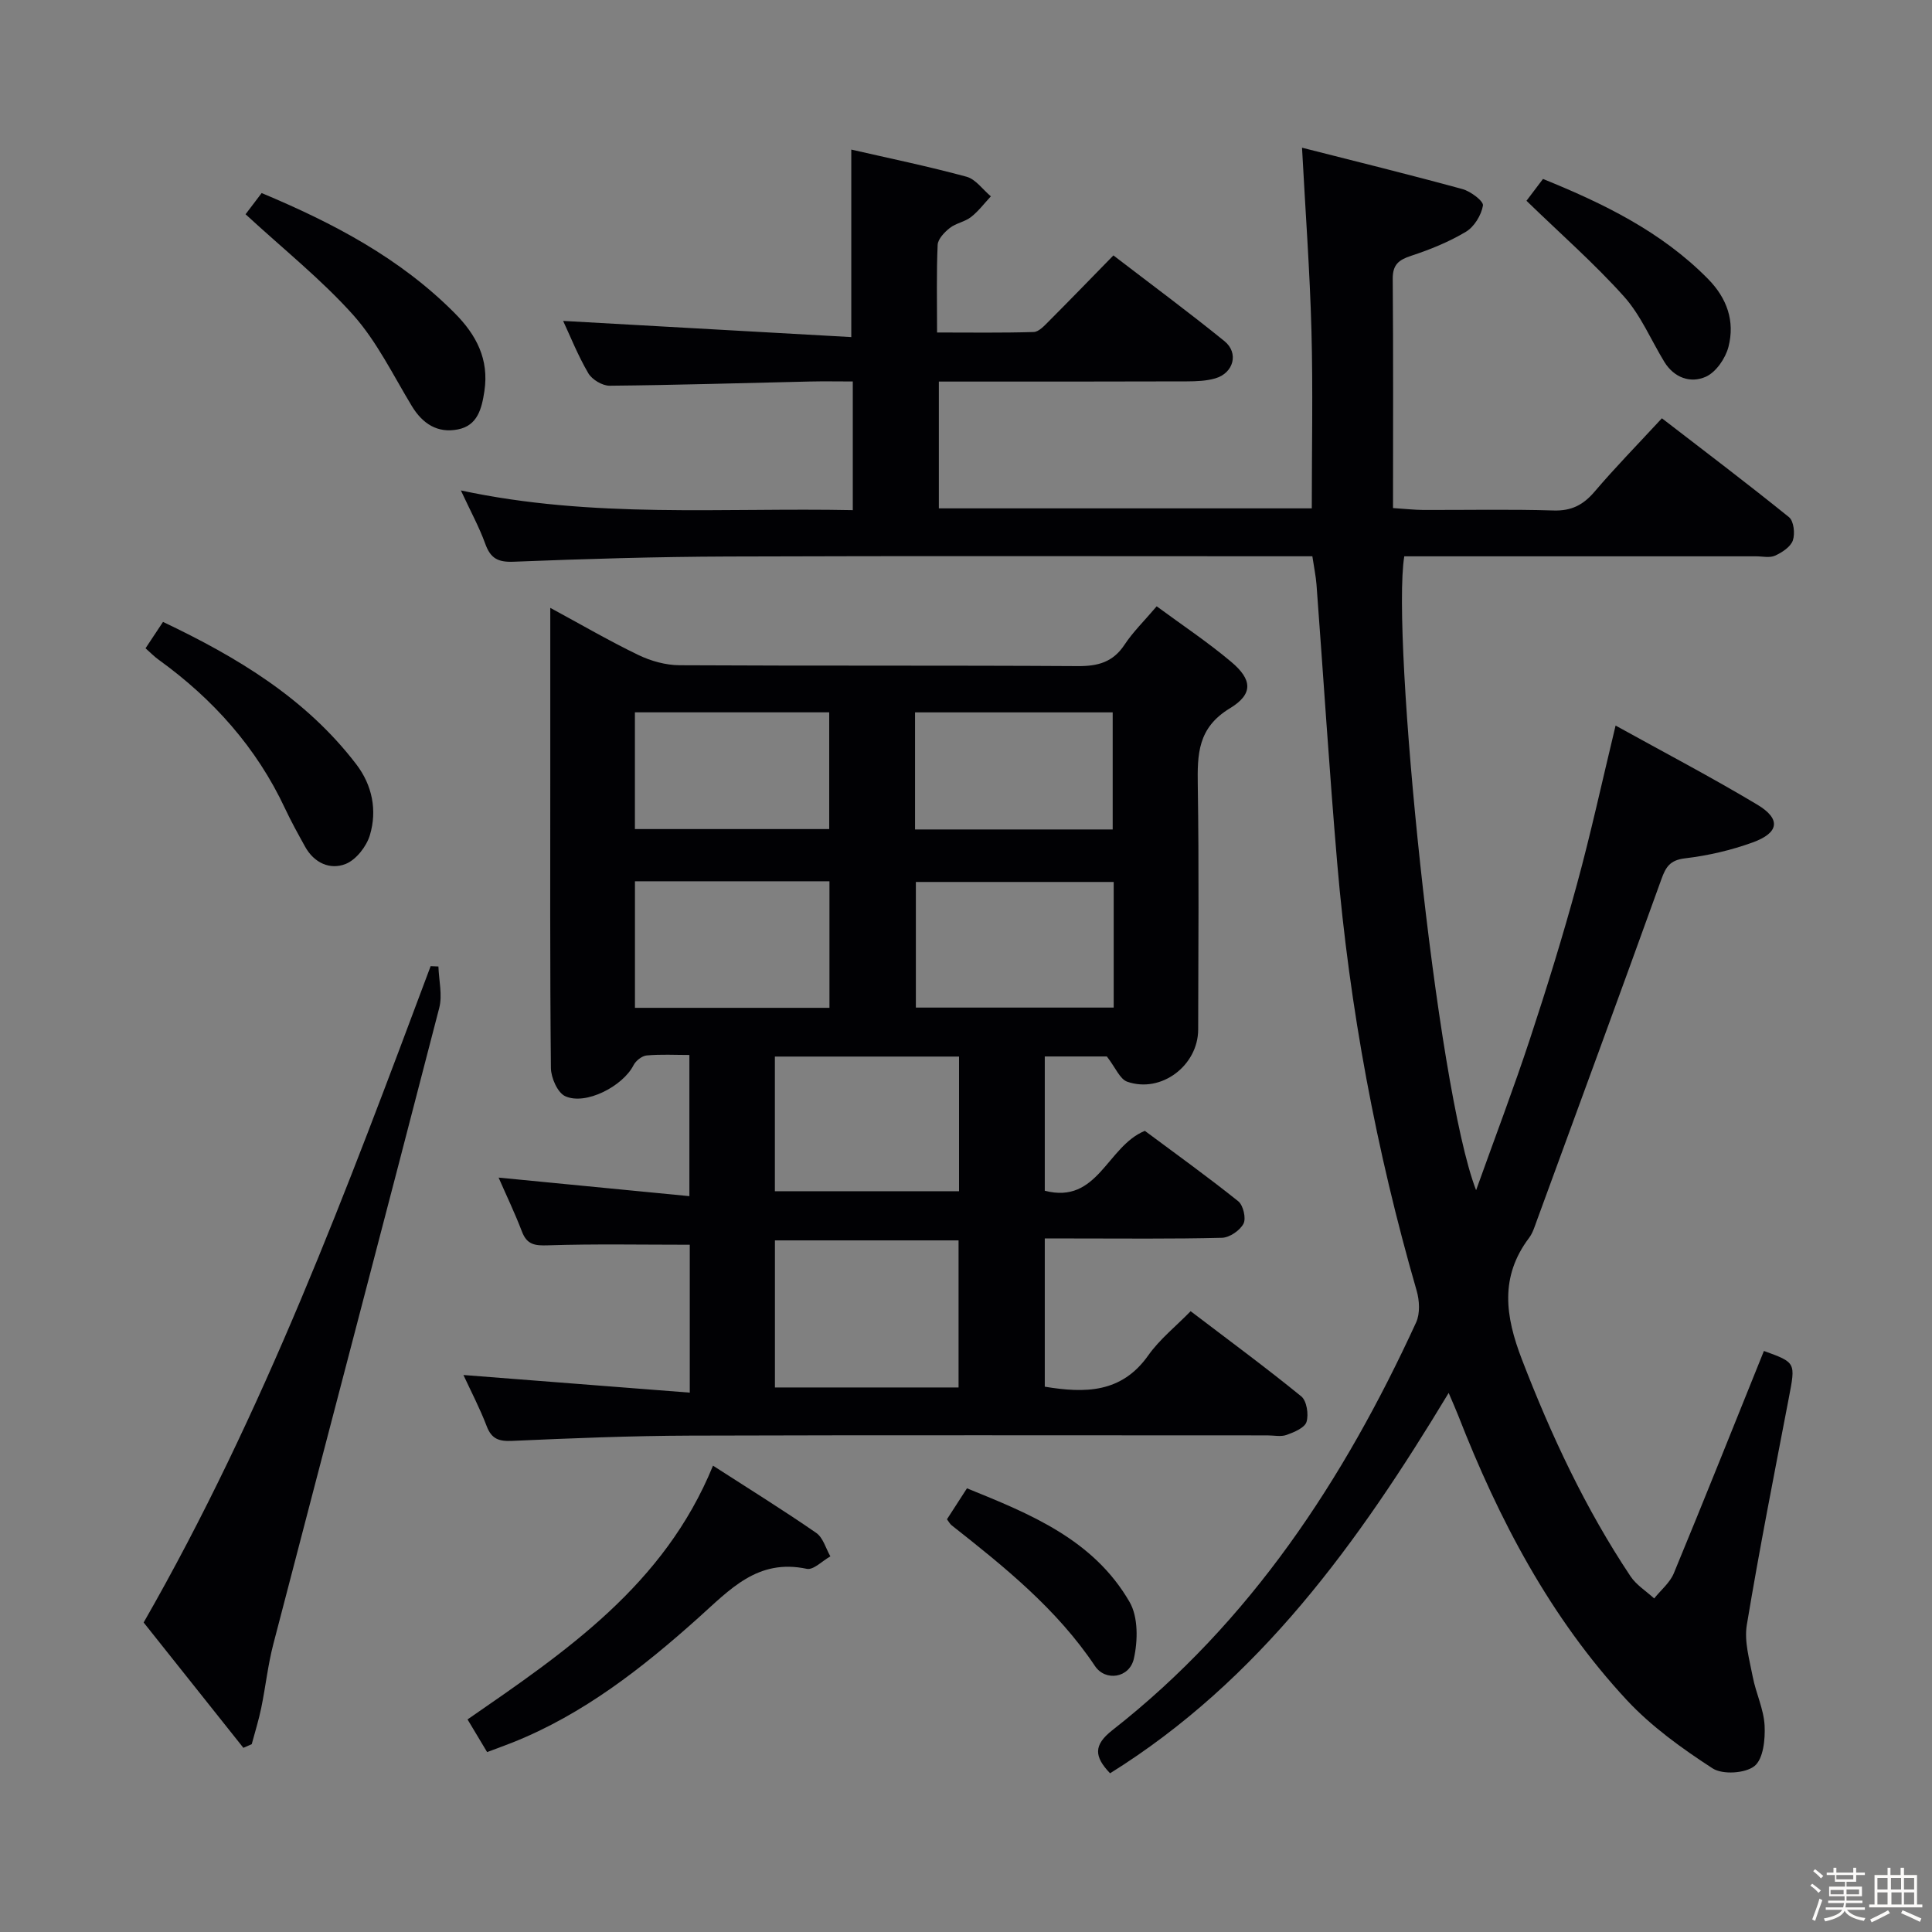 <svg enable-background="new 0 0 400 400" viewBox="0 0 400 400" xmlns="http://www.w3.org/2000/svg"><rect x="0" y="0" width="400" height="400" fill="#808080" stroke="none"/><path d="m374.8 390.4.4-.4c.7.5 1.3 1 1.8 1.4l-.5.5c-.5-.6-1.1-1.1-1.7-1.5zm1 7.3-.6-.3c.5-1.4 1.1-2.8 1.5-4.3.2.1.4.2.6.3-.5 1.3-1 2.8-1.5 4.3zm-.4-10.3.4-.4c.4.3 1 .8 1.7 1.4l-.5.5c-.4-.5-1-1-1.6-1.5zm2.5.3h1.7v-1h.6v1h3.5v-1h.6v1h1.8v.5h-1.8v1.4h-2v1h3.2v2h-3.2v.9h3.3v.5h-3.4c0 .3-.1.6-.1.9h4v.5h-3.7c.7.9 1.9 1.5 3.8 1.7-.1.2-.2.4-.3.6-2.1-.4-3.5-1.1-4-2.1-.4 1-1.8 1.7-4 2.2-.1-.2-.2-.4-.3-.6 2.1-.4 3.4-1 3.8-1.8h-3.4v-.5h3.6c.1-.3.1-.6.2-.9h-3.3v-.5h3.4c0-.3 0-.6 0-.9h-3.2v-2h3.3v-1h-2.1v-1.4h-1.7v-.5zm1.1 3.5v1h2.7c0-.3 0-.4 0-.4 0-.1 0-.2 0-.2 0-.1 0-.2 0-.3h-2.7zm1.2-3v.9h3.5v-.9zm4.7 3h-2.6v.6.4h2.6z" fill="#fcfbfa"/><path d="m393.6 386.7h.6v1.5h2.7v6.1h1.1v.6h-11v-.6h1.1v-6.1h2.7v-1.5h.6v1.5h2.1v-1.5zm-2.7 8.8.4.6c-1.2.6-2.5 1.3-3.8 1.9-.1-.2-.2-.4-.3-.6 1.2-.6 2.5-1.2 3.7-1.9zm-2.2-6.7v2.4h2.1v-2.4zm0 3v2.5h2.1v-2.5zm2.8-3v2.4h2.1v-2.4zm.1 3v2.5h2.1v-2.5h-2.2zm5.9 6.1c-1.4-.7-2.7-1.3-3.9-1.8l.3-.6c1.5.6 2.7 1.2 3.9 1.7zm-1.2-9.1h-2.1v2.4h2.1zm-2.1 3v2.5h2.1v-2.5z" fill="#fcfbfa"/><g fill="#010104"><path d="m271.71 115.17c-2.51 0-4.49 0-6.48 0-38.16 0-76.32-.09-114.48.05-14.81.05-29.63.49-44.42 1.08-3.27.13-4.78-.72-5.86-3.71-1.23-3.41-2.99-6.62-5.05-11.05 27.37 5.87 54.16 3.53 81.14 4.08 0-9.13 0-17.54 0-26.64-3.06 0-6-.06-8.93.01-13.8.31-27.61.74-41.41.87-1.51.01-3.65-1.27-4.42-2.59-2.17-3.71-3.77-7.75-5.21-10.83 19.61 1.1 39.51 2.22 59.66 3.35 0-13.59 0-25.96 0-38.82 7.85 1.8 15.92 3.46 23.86 5.62 1.91.52 3.37 2.67 5.04 4.06-1.36 1.45-2.57 3.08-4.12 4.29-1.27.99-3.11 1.26-4.38 2.26-1.11.87-2.46 2.28-2.52 3.5-.26 5.81-.12 11.63-.12 18.14 6.82 0 13.41.1 20-.1 1.07-.03 2.23-1.32 3.14-2.23 4.35-4.36 8.64-8.79 13.37-13.63 7.83 6.01 15.54 11.71 22.99 17.75 3.02 2.45 1.9 6.59-1.87 7.7-1.87.55-3.93.62-5.91.63-17 .06-33.99.04-51.35.04v26.25h77.21c0-12.37.26-24.62-.07-36.85-.33-12.25-1.24-24.49-1.95-37.82 11 2.8 22.15 5.54 33.22 8.57 1.7.46 4.39 2.5 4.24 3.4-.34 1.99-1.8 4.4-3.52 5.43-3.52 2.11-7.43 3.69-11.35 4.98-2.58.85-3.83 1.83-3.81 4.77.13 15.64.06 31.28.06 47.46 2.74.18 4.48.38 6.23.39 9 .03 18-.17 26.99.11 3.74.12 6.18-1.16 8.53-3.92 4.31-5.06 8.97-9.82 13.92-15.17 8.87 6.84 17.71 13.52 26.32 20.48.99.8 1.27 3.42.79 4.81-.47 1.34-2.23 2.49-3.68 3.15-1.11.51-2.62.14-3.95.14-22.5 0-44.99 0-67.49 0-1.8 0-3.6 0-5.33 0-2.72 16.55 6.6 109.89 14.87 131.24 3.96-11.06 7.8-21.14 11.17-31.37 3.48-10.55 6.77-21.18 9.69-31.9 2.88-10.54 5.2-21.23 8.02-32.93 10.03 5.55 19.84 10.69 29.33 16.37 4.95 2.96 4.55 5.84-.96 7.83-4.49 1.63-9.27 2.73-14.01 3.29-3.1.37-3.97 1.79-4.89 4.36-8.5 23.57-17.14 47.08-25.76 70.61-.46 1.24-.85 2.59-1.63 3.62-6.08 8.08-4.92 16.2-1.49 25.12 6.06 15.74 13.14 30.89 22.49 44.92 1.21 1.82 3.25 3.08 4.91 4.6 1.38-1.73 3.26-3.25 4.07-5.22 6.33-15.29 12.45-30.66 18.65-46.02 6.65 2.41 6.56 2.39 5.16 9.71-3 15.65-6.09 31.29-8.7 47.01-.57 3.42.55 7.18 1.22 10.71.65 3.41 2.28 6.7 2.46 10.1.15 2.87-.26 6.94-2.09 8.41-1.91 1.53-6.61 1.82-8.68.48-6.34-4.12-12.67-8.66-17.79-14.17-15.83-17.05-26.47-37.34-34.87-58.88-.52-1.33-1.11-2.63-1.98-4.68-18.71 31.03-39.2 59.49-70.1 78.75-3.29-3.44-3.49-5.82.47-8.92 28.61-22.4 47.92-51.84 62.89-84.42.85-1.85.7-4.55.11-6.59-8.37-28.96-13.88-58.45-16.44-88.46-1.64-19.21-2.85-38.46-4.29-57.69-.14-1.8-.52-3.59-.86-5.89z"/><path d="m95.95 284.68c15.71 1.22 31.15 2.43 46.86 3.65 0-11.34 0-21.28 0-30.62-9.92 0-19.65-.19-29.37.12-2.71.09-4.33-.12-5.37-2.83-1.48-3.87-3.28-7.61-4.84-11.19 13.05 1.27 26.09 2.53 39.5 3.84 0-10.33 0-19.43 0-29.23-2.96 0-5.92-.17-8.84.1-.99.09-2.26 1.1-2.73 2.03-2.2 4.33-9.89 8.34-14.13 6.41-1.59-.72-2.95-3.82-2.97-5.84-.21-20.99-.13-41.98-.13-62.98 0-10.49 0-20.98 0-32.29 6.39 3.46 12.21 6.85 18.26 9.77 2.58 1.24 5.63 2.09 8.47 2.11 27.49.15 54.98.01 82.47.18 4.2.03 7.3-.81 9.7-4.44 1.72-2.61 4.02-4.85 6.65-7.94 5.22 3.85 10.56 7.4 15.43 11.5 4.34 3.65 4.63 6.65-.28 9.62-6.69 4.05-6.74 9.53-6.64 16.02.26 16.82.11 33.65.08 50.48-.02 7.47-7.66 13.25-14.68 10.81-1.54-.54-2.43-2.92-4.23-5.23-3.39 0-7.98 0-12.85 0v27.8c11.01 2.86 12.85-9.18 20.72-12.4 6.15 4.58 12.88 9.41 19.34 14.58 1.03.82 1.66 3.54 1.08 4.65-.74 1.4-2.88 2.87-4.45 2.91-10.32.26-20.66.14-30.99.14-1.8 0-3.61 0-5.7 0v30.69c8.37 1.38 15.91 1.33 21.43-6.49 2.36-3.34 5.69-5.98 8.77-9.14 7.93 6.04 15.56 11.65 22.9 17.63 1.13.92 1.57 3.73 1.09 5.29-.38 1.23-2.56 2.13-4.11 2.69-1.18.43-2.64.1-3.97.1-39.82 0-79.64-.08-119.46.05-12.31.04-24.62.54-36.91 1.09-2.74.12-4.27-.37-5.29-3.06-1.41-3.69-3.25-7.2-4.81-10.58zm64.49 2.58h38.02c0-10.34 0-20.34 0-30.45-12.9 0-25.43 0-38.02 0zm70.14-104.66c-14.01 0-27.55 0-40.96 0v26.01h40.96c0-8.75 0-17.18 0-26.01zm-70.15 64.03h38.13c0-9.38 0-18.46 0-27.88-12.79 0-25.34 0-38.13 0zm-28.97-64.17v26.2h40.27c0-8.78 0-17.35 0-26.2-13.46 0-26.69 0-40.27 0zm57.99-10.73h40.92c0-8.28 0-16.29 0-24.24-13.86 0-27.26 0-40.92 0zm-58-.08h40.23c0-8.25 0-16.14 0-24.17-13.53 0-26.74 0-40.23 0z"/><path d="m90.77 200.1c.09 2.87.86 5.91.17 8.58-11.36 43.94-22.93 87.83-34.36 131.75-1.12 4.31-1.59 8.79-2.49 13.16-.52 2.54-1.3 5.02-1.97 7.52-.58.25-1.15.5-1.73.76-6.93-8.71-13.86-17.41-20.65-25.95 24.96-43.52 42.13-89.73 59.42-135.89.54.02 1.08.04 1.61.07z"/><path d="m147.62 303.45c7.48 4.82 14.54 9.2 21.37 13.92 1.42.98 1.98 3.2 2.93 4.86-1.64.91-3.5 2.87-4.88 2.58-10.2-2.17-15.89 4.27-22.54 10.22-11.52 10.31-23.74 19.9-38.37 25.73-1.66.66-3.35 1.26-5.28 1.99-1.41-2.36-2.66-4.44-4.05-6.76 20.33-14.05 40.72-27.8 50.82-52.54z"/><path d="m50.84 44.36c.82-1.07 2-2.63 3.33-4.39 14.81 6.2 28.67 13.47 40 24.89 4.45 4.48 7.11 9.53 6.12 16.11-.55 3.66-1.42 7.15-5.51 7.94-4.18.82-7.29-1.16-9.52-4.85-3.87-6.39-7.21-13.31-12.11-18.82-6.58-7.36-14.43-13.61-22.31-20.88z"/><path d="m30.13 134.22c1.19-1.79 2.27-3.42 3.62-5.46 15.37 7.31 29.59 15.83 40.03 29.5 3.29 4.31 4.34 9.51 2.8 14.65-.7 2.34-2.84 5.09-5.01 5.96-3.24 1.29-6.54-.21-8.4-3.57-1.44-2.6-2.89-5.21-4.15-7.9-5.92-12.65-14.91-22.67-26.16-30.8-.92-.65-1.71-1.48-2.73-2.38z"/><path d="m316.04 41.57c.85-1.13 2.04-2.7 3.42-4.52 12.5 5.07 24.48 10.88 34.15 20.68 3.98 4.04 5.61 8.79 4.25 14.08-.61 2.37-2.57 5.24-4.69 6.19-3.15 1.41-6.57.23-8.6-3.1-2.76-4.53-4.87-9.64-8.35-13.52-6.16-6.86-13.14-12.98-20.18-19.81z"/><path d="m196.06 314.55c1.26-1.95 2.51-3.88 4.14-6.41 13.09 5.31 26.19 10.59 33.67 23.54 1.8 3.11 1.72 8.02.88 11.74-.9 4-5.88 4.76-8.05 1.51-7.89-11.8-18.73-20.51-29.68-29.14-.37-.3-.6-.77-.96-1.24z"/></g></svg>